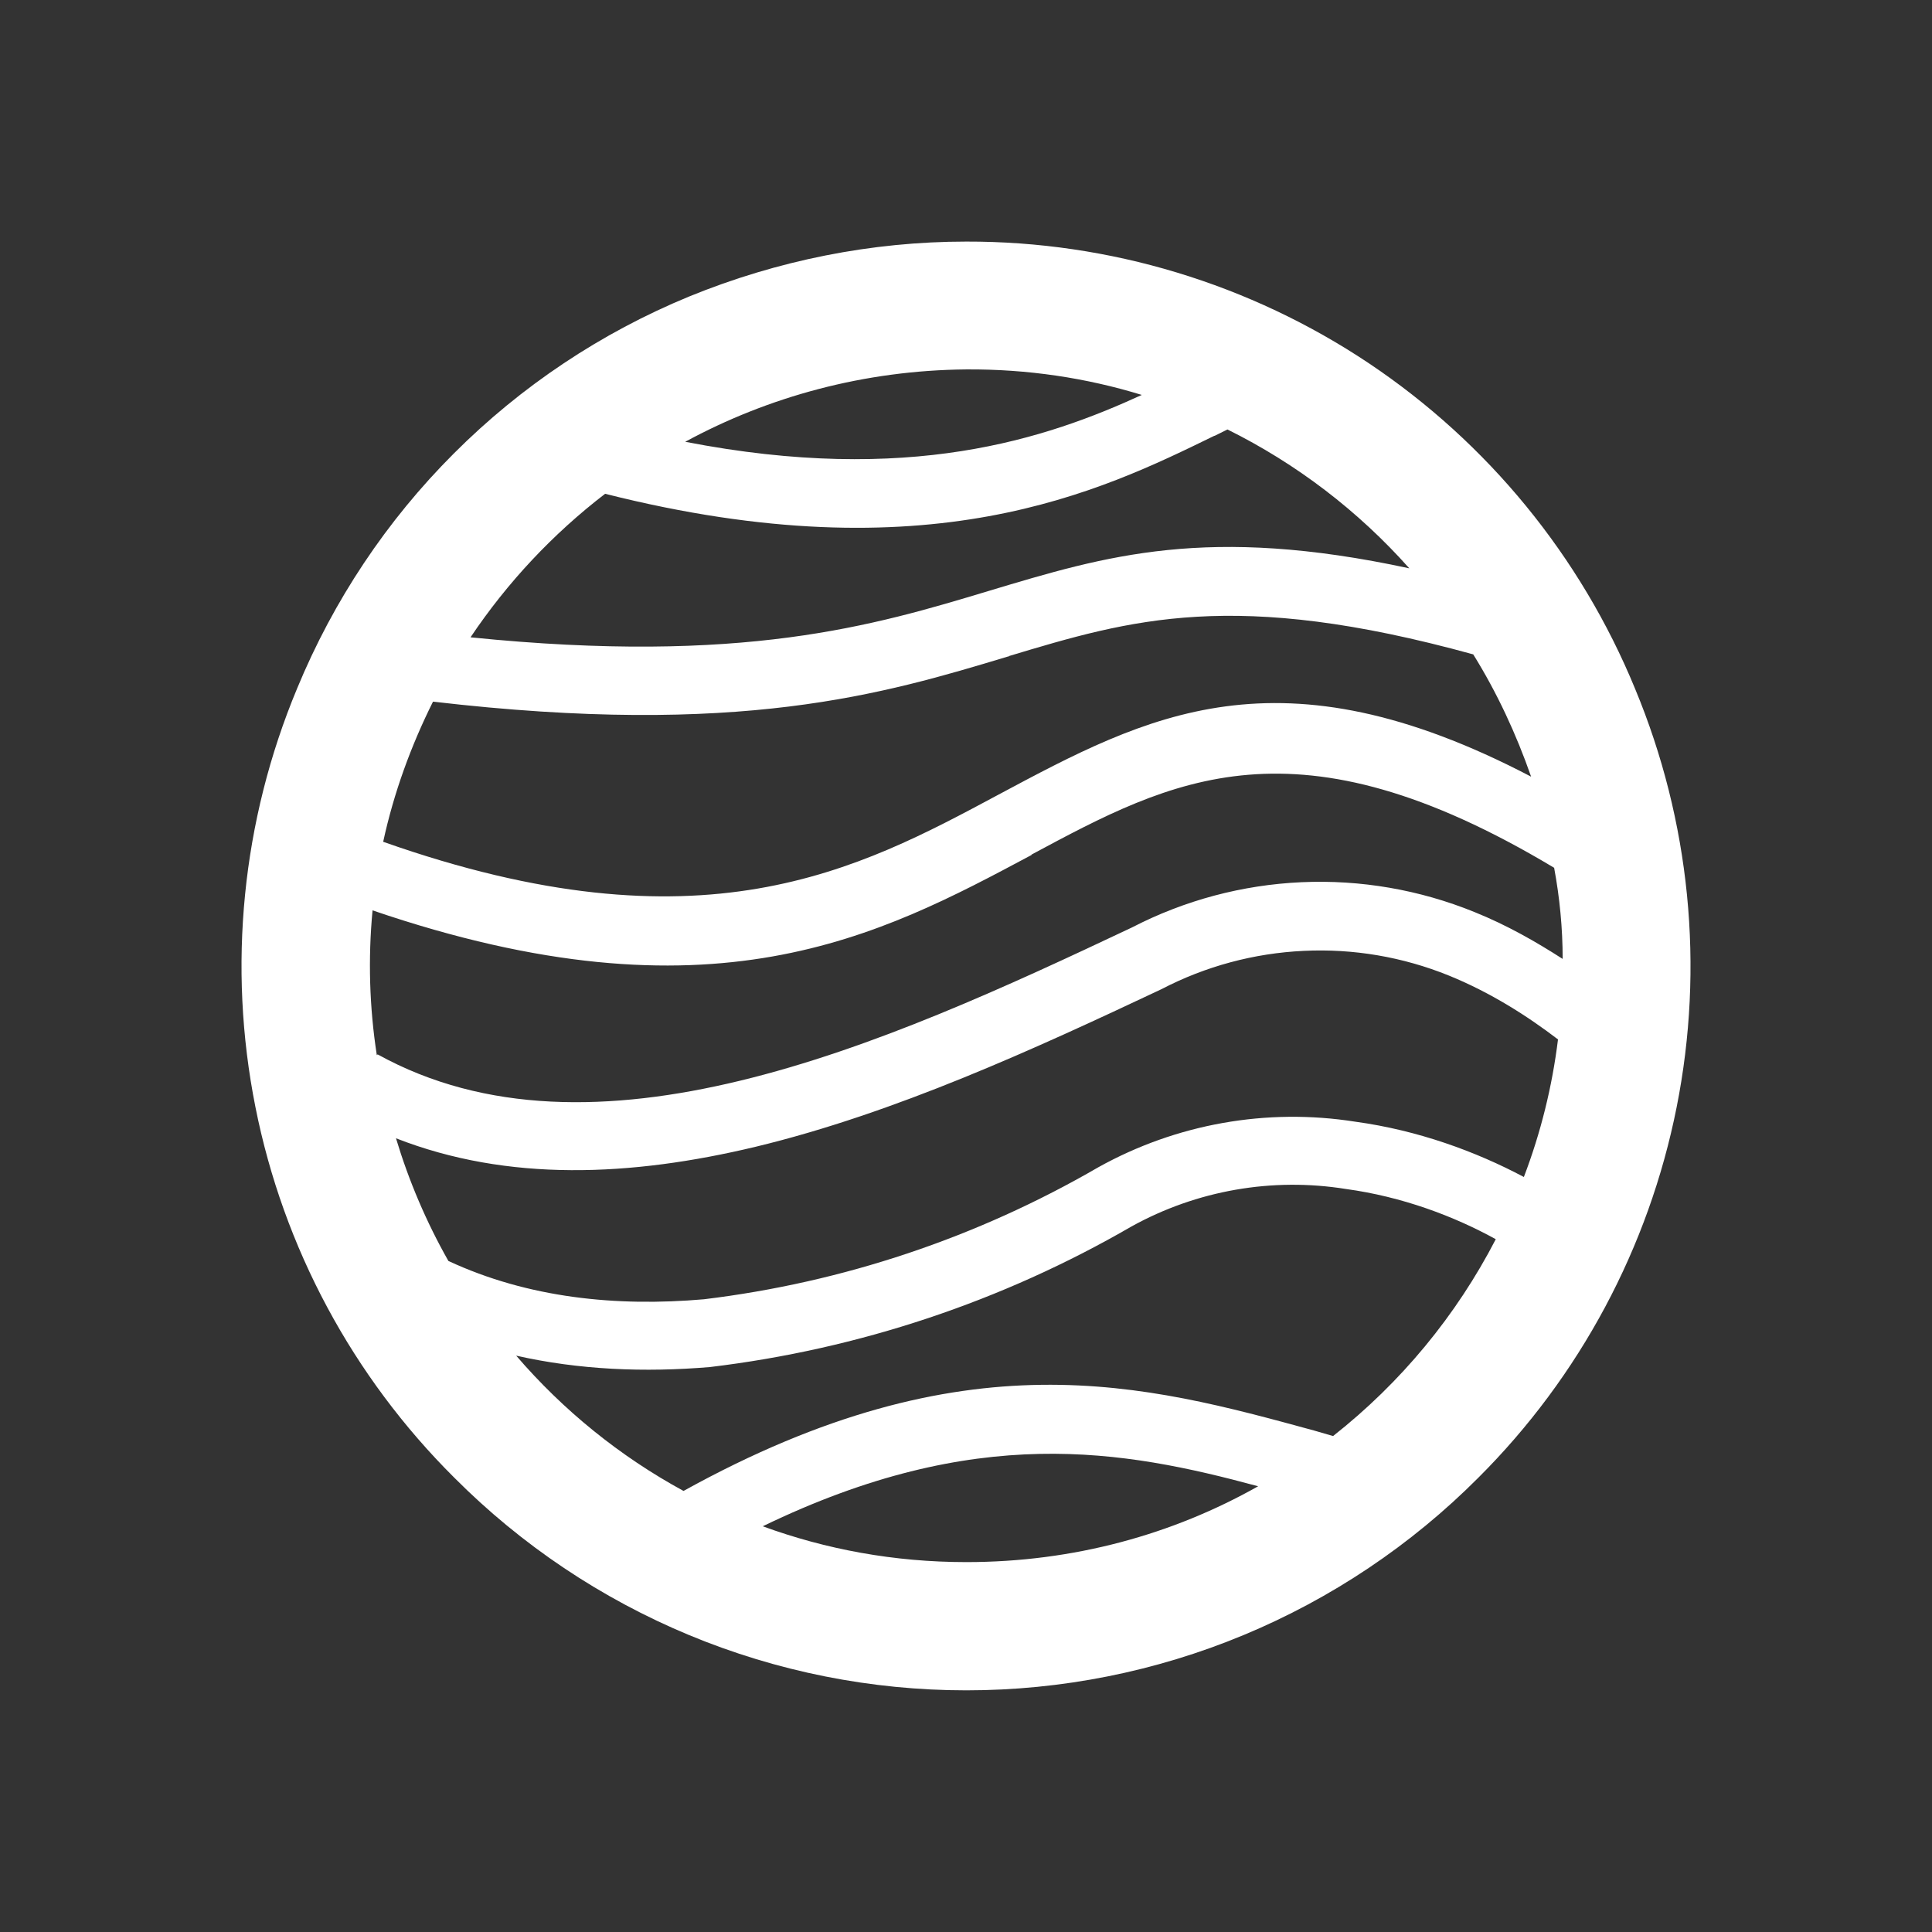 <svg width="24" height="24" viewBox="0 0 24 24" fill="none" xmlns="http://www.w3.org/2000/svg">
<rect x="0" y="0" width="24" height="24" fill="#333333" stroke="none"/>
<path fill-rule="evenodd" clip-rule="evenodd" d="M12.004 3.001C13.784 2.997 15.525 3.524 17.005 4.513C18.484 5.503 19.636 6.911 20.312 8.557C20.995 10.2 21.175 12.008 20.828 13.753C20.481 15.498 19.624 17.101 18.364 18.357C17.53 19.194 16.539 19.858 15.447 20.312C14.356 20.765 13.186 20.998 12.004 20.998C10.822 20.998 9.652 20.765 8.561 20.312C7.469 19.858 6.478 19.194 5.644 18.357C4.381 17.102 3.52 15.499 3.173 13.752C2.825 12.006 3.005 10.196 3.691 8.552C4.142 7.46 4.803 6.467 5.639 5.632C6.474 4.796 7.467 4.134 8.559 3.684C9.66 3.234 10.829 3.001 12.004 3.001ZM12.004 4.589C10.734 4.6 9.544 4.928 8.512 5.488C11.29 6.028 12.994 5.451 14.184 4.906C13.496 4.695 12.766 4.584 12.004 4.589ZM5.845 7.917C6.302 7.236 6.866 6.634 7.517 6.134C11.539 7.15 13.676 6.102 15.084 5.414H15.089L15.248 5.335C16.105 5.76 16.872 6.346 17.507 7.06C14.999 6.52 13.745 6.901 12.285 7.34C10.861 7.769 9.231 8.261 5.845 7.917ZM12.533 8.15C14.047 7.695 15.327 7.309 18.301 8.129C18.597 8.605 18.835 9.118 19.02 9.648C15.883 8.007 14.248 8.886 12.406 9.87C10.66 10.806 8.718 11.854 4.76 10.457C4.892 9.849 5.104 9.267 5.379 8.716C9.189 9.161 10.977 8.621 12.523 8.155H12.533V8.15ZM12.814 10.616C14.56 9.679 16.094 8.854 19.306 10.78C19.375 11.15 19.412 11.531 19.412 11.912C19.084 11.701 18.724 11.494 18.317 11.33C17.636 11.053 16.903 10.926 16.169 10.959C15.434 10.992 14.716 11.183 14.062 11.521C12.528 12.246 10.835 13.029 9.189 13.426C7.591 13.812 6.03 13.838 4.691 13.098L4.681 13.108C4.589 12.513 4.571 11.909 4.628 11.309C8.84 12.748 10.93 11.627 12.814 10.621V10.616ZM17.999 12.119C18.518 12.33 18.973 12.621 19.354 12.912C19.282 13.497 19.14 14.071 18.93 14.621C18.333 14.304 17.613 14.04 16.835 13.934C15.738 13.761 14.615 13.96 13.644 14.5C12.139 15.373 10.472 15.931 8.745 16.14C7.655 16.235 6.559 16.124 5.57 15.664C5.297 15.182 5.079 14.671 4.919 14.14C6.311 14.685 7.84 14.616 9.385 14.246C11.12 13.828 12.856 13.029 14.428 12.288C14.975 12.003 15.578 11.841 16.195 11.812C16.811 11.782 17.427 11.887 17.999 12.119ZM6.411 16.839C6.997 17.521 7.701 18.091 8.491 18.521C11.999 16.579 14.226 17.198 16.322 17.77L16.56 17.839C17.401 17.177 18.09 16.344 18.581 15.394C18.063 15.108 17.417 14.865 16.719 14.77C15.805 14.623 14.867 14.787 14.057 15.235C12.448 16.167 10.665 16.761 8.819 16.982C8.009 17.05 7.194 17.018 6.406 16.839H6.411ZM9.475 18.96C12.12 17.68 13.946 18.008 15.629 18.463C14.57 19.061 13.338 19.405 12.004 19.405C11.105 19.405 10.258 19.246 9.475 18.96Z" fill="white"/>
</svg>
